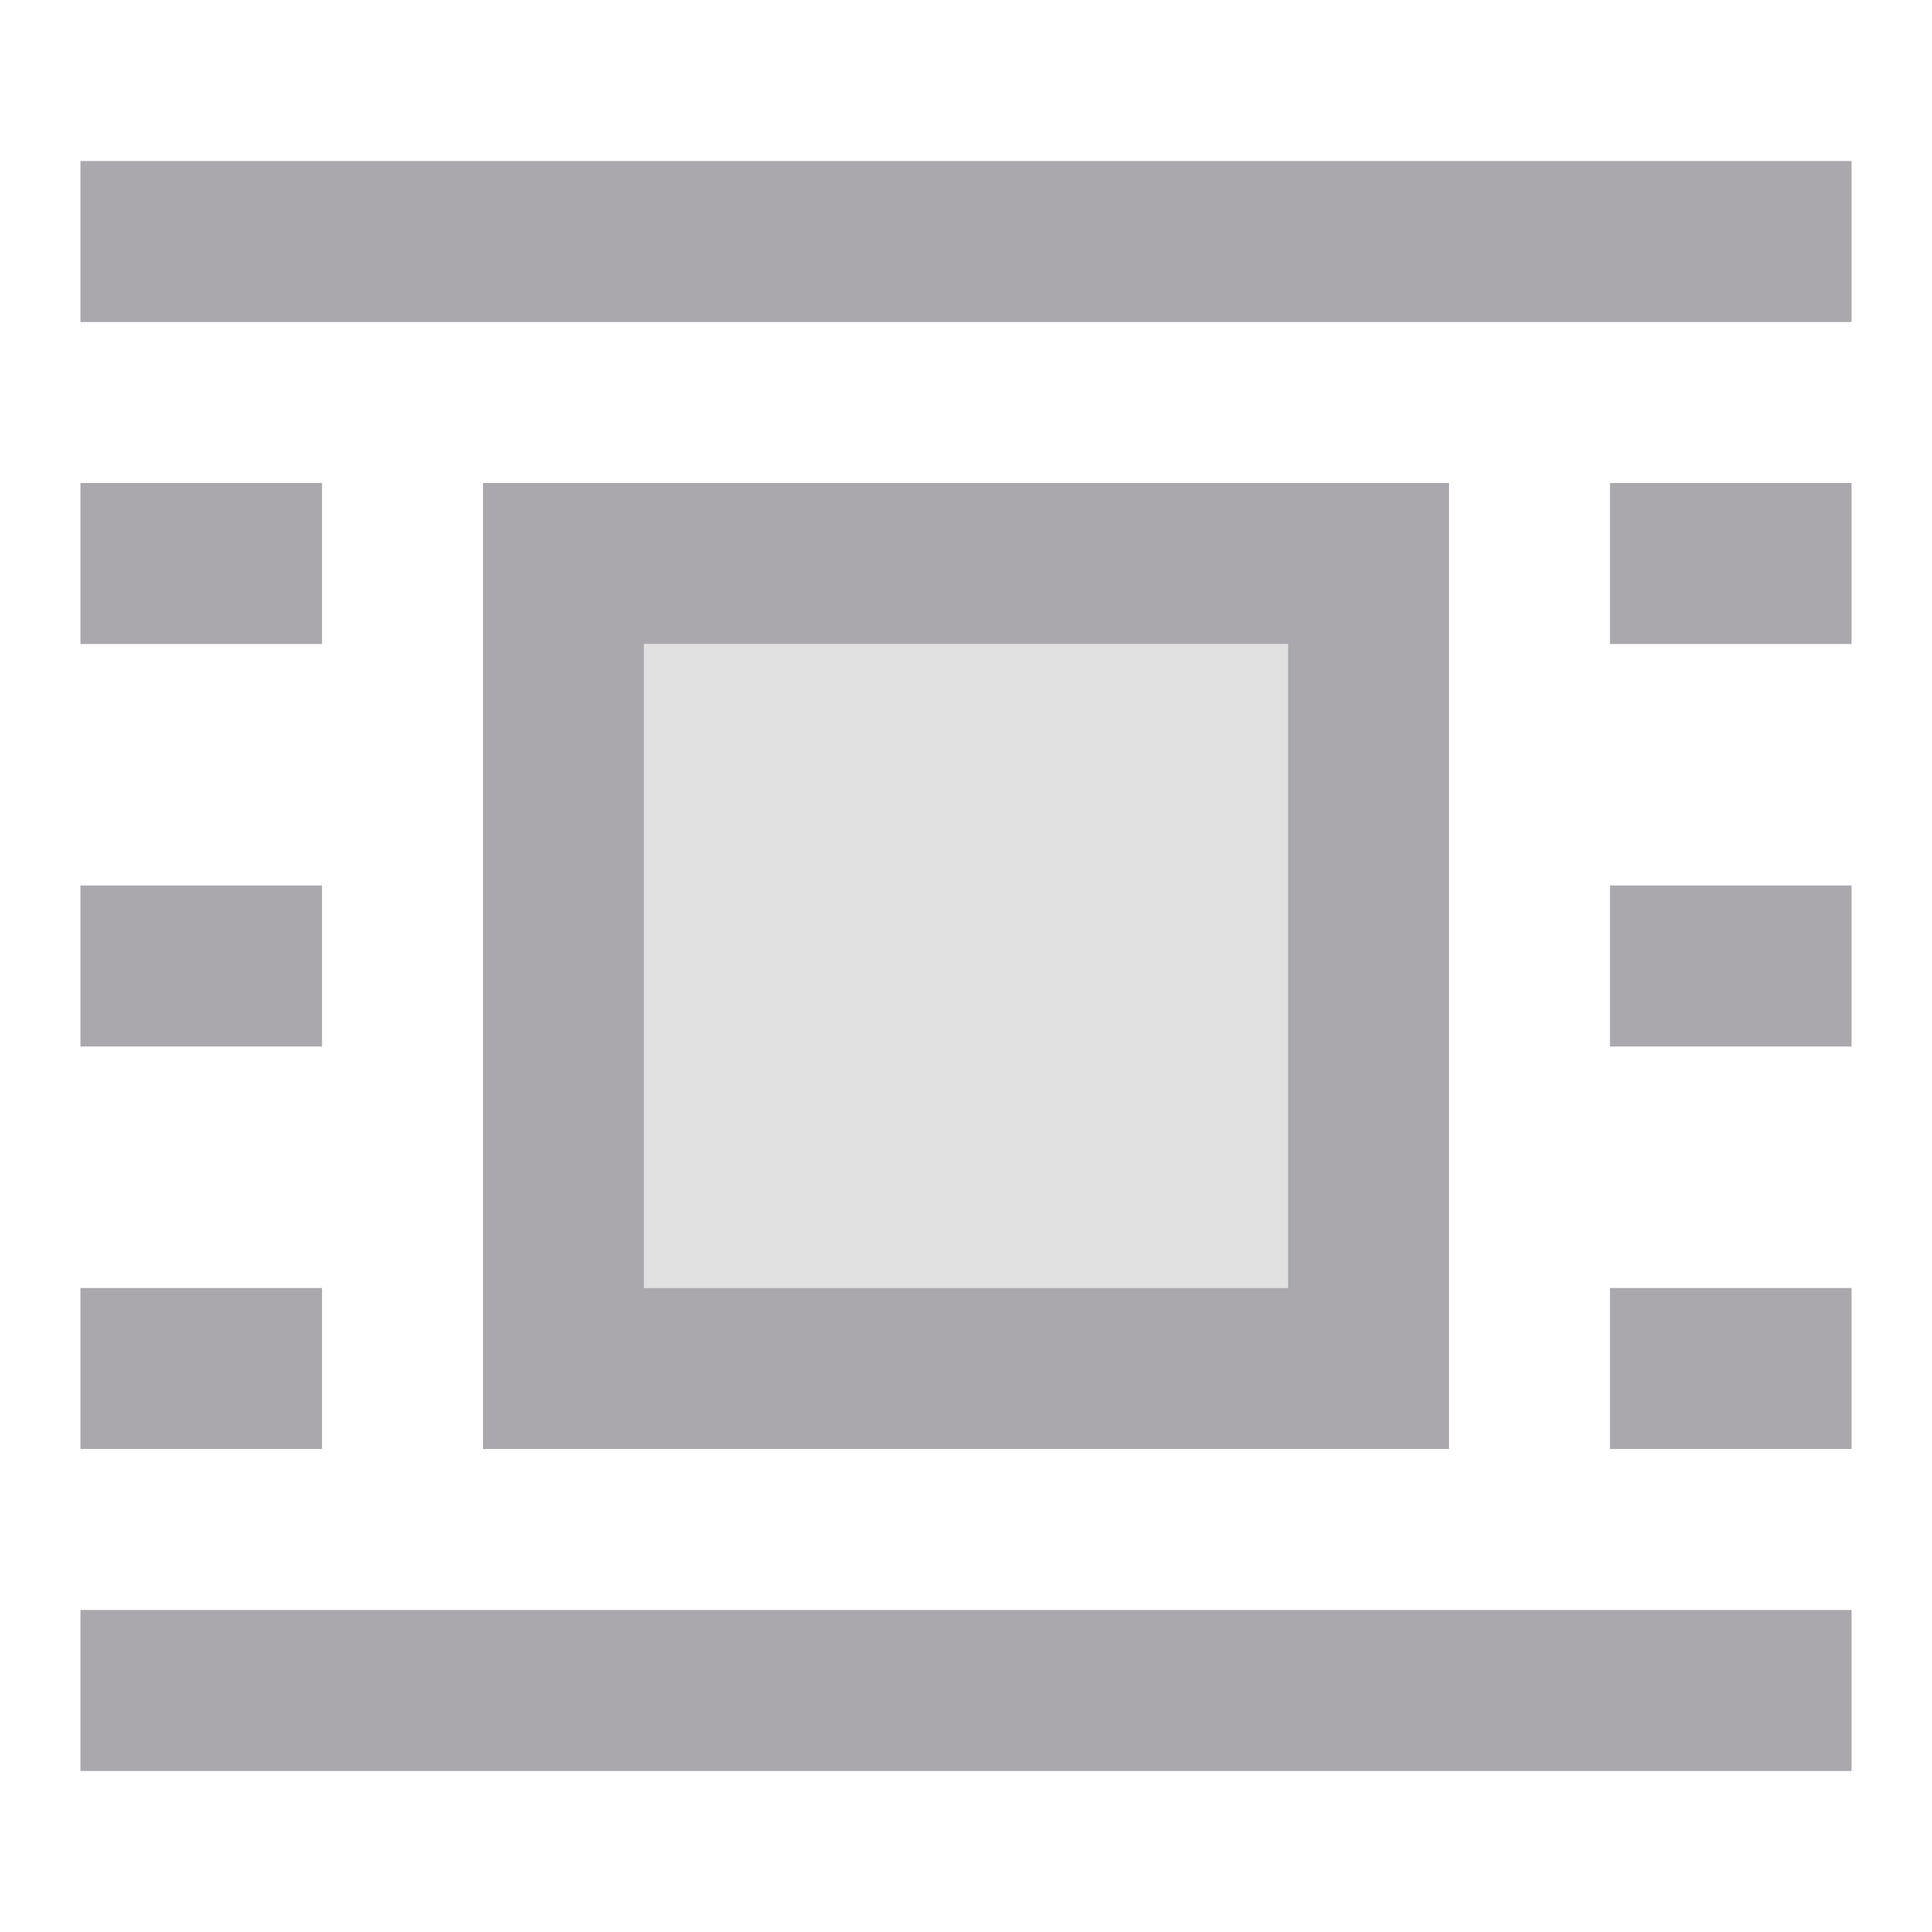 <svg viewBox="0 0 24 24" xmlns="http://www.w3.org/2000/svg"><g fill="#aaa8ac"><path d="m1 2v2h22v-2zm0 4v2h3v-2zm5 0v12h12v-12zm14 0v2h3v-2zm-12 2h8v8h-8zm-7 3v2h3v-2zm19 0v2h3v-2zm-19 5v2h3v-2zm19 0v2h3v-2zm-19 4v2h22v-2z"/><path d="m8 8v8h8v-8z" opacity=".35"/></g></svg>
